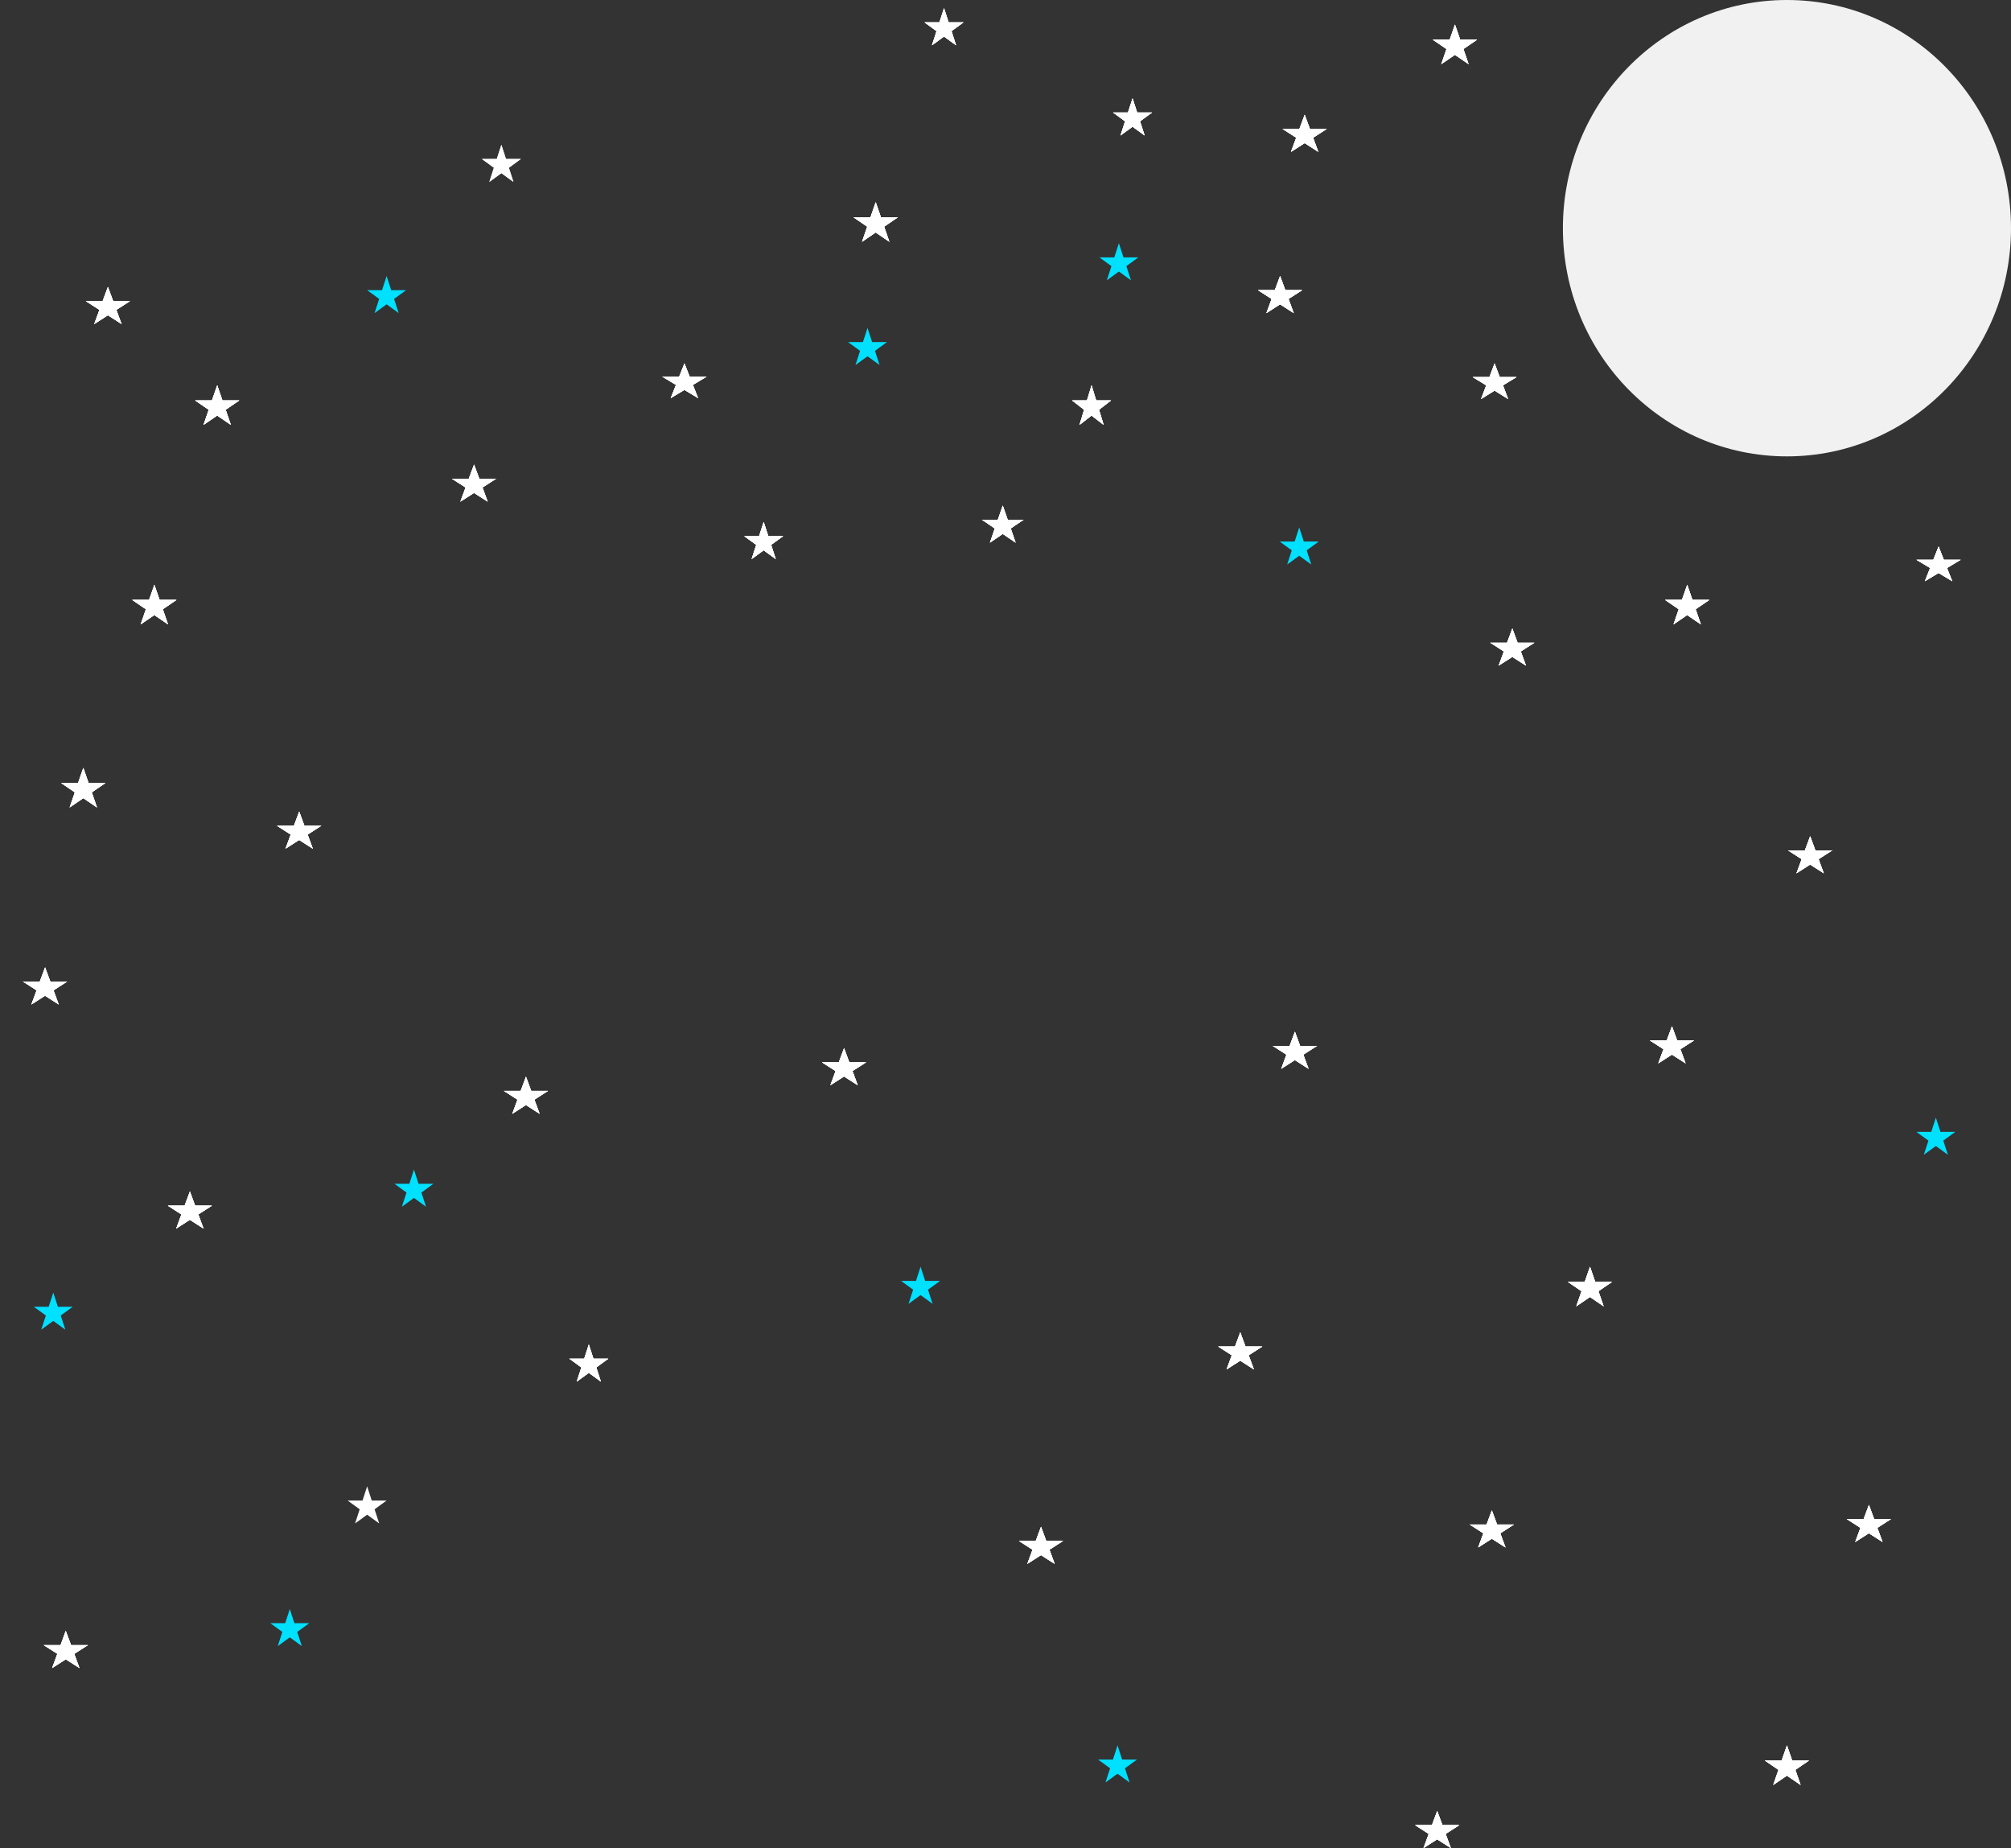 <svg xmlns="http://www.w3.org/2000/svg" viewBox="0 0 736 676.26"><rect x="0" y="0" width="736" height="676.26" fill="#333333" stroke="none"/><defs><style>.cls-1{fill:#fff;}.cls-2{fill:#f1f1f1;}.cls-3{fill:none;}.cls-4{fill:#00e0ff;}</style></defs><title>Layer 19</title><g id="Layer_2" data-name="Layer 2"><g id="Layer_19" data-name="Layer 19"><path class="cls-1" d="M183.5,53l1.68,5.18h5.45l-4.4,3.21,1.68,5.18-4.41-3.21-4.41,3.21,1.68-5.18-4.4-3.21h5.45Z"/><path class="cls-1" d="M367,185l1.8,5.18h5.81l-4.7,3.2,1.79,5.19-4.7-3.2-4.7,3.2,1.79-5.19-4.7-3.2h5.81Z"/><path class="cls-1" d="M414.5,36l1.68,5.18h5.45l-4.4,3.21,1.68,5.18-4.41-3.21-4.41,3.21,1.68-5.18-4.4-3.21h5.45Z"/><path class="cls-1" d="M399.5,141l1.68,5.53h5.45l-4.4,3.41,1.68,5.53-4.41-3.41-4.41,3.41,1.68-5.53-4.4-3.41h5.45Z"/><path class="cls-1" d="M279.5,191l1.68,5.18h5.45l-4.4,3.2,1.68,5.19-4.41-3.2-4.41,3.2,1.68-5.19-4.4-3.2h5.45Z"/><path class="cls-1" d="M662.5,306l1.91,5.18h6.17l-5,3.21,1.91,5.18-5-3.21-5,3.21,1.91-5.18-5-3.21h6.17Z"/><path class="cls-1" d="M468.5,101l1.91,5.18h6.17l-5,3.21,1.91,5.18-5-3.21-5,3.21,1.91-5.18-5-3.21h6.17Z"/><path class="cls-1" d="M553.5,230l1.91,5.18h6.17l-5,3.2,1.91,5.19-5-3.2-5,3.2,1.91-5.19-5-3.2h6.17Z"/><path class="cls-1" d="M709.5,200l1.91,4.84h6.17l-5,3,1.91,4.83-5-3-5,3,1.91-4.83-5-3h6.17Z"/><path class="cls-1" d="M109.5,297l1.91,5.18h6.17l-5,3.21,1.91,5.18-5-3.21-5,3.21,1.91-5.18-5-3.21h6.17Z"/><path class="cls-1" d="M30.5,281l1.91,5.53h6.17l-5,3.41,1.91,5.53-5-3.41-5,3.41,1.91-5.53-5-3.41h6.17Z"/><path class="cls-1" d="M320.5,74l1.91,5.53h6.17l-5,3.41,1.91,5.53-5-3.41-5,3.41,1.91-5.53-5-3.41h6.17Z"/><path class="cls-1" d="M250.5,133l1.91,4.84h6.17l-5,3,1.91,4.83-5-3-5,3,1.91-4.83-5-3h6.17Z"/><path class="cls-1" d="M79.5,141l1.91,5.53h6.17l-5,3.41,1.91,5.53-5-3.41-5,3.41,1.91-5.53-5-3.41h6.17Z"/><path class="cls-1" d="M345.5,3l1.68,5.18h5.45l-4.4,3.21,1.68,5.18-4.41-3.21-4.41,3.21,1.68-5.18-4.4-3.21h5.45Z"/><path class="cls-1" d="M547,133l1.89,5H555L550.06,141l1.88,5L547,142.93,542.06,146l1.88-5L539,138h6.11Z"/><path class="cls-1" d="M617.5,214l1.91,5.53h6.17l-5,3.41,1.91,5.53-5-3.41-5,3.41,1.91-5.53-5-3.41h6.17Z"/><path class="cls-1" d="M477.5,42l1.91,5.18h6.17l-5,3.21,1.91,5.18-5-3.21-5,3.21,1.91-5.18-5-3.21h6.17Z"/><path class="cls-1" d="M532.5,9l1.91,5.53h6.17l-5,3.41,1.91,5.53-5-3.41-5,3.41,1.91-5.53-5-3.41h6.17Z"/><path class="cls-1" d="M56.5,214l1.91,5.53h6.17l-5,3.41,1.91,5.53-5-3.41-5,3.41,1.91-5.53-5-3.41h6.17Z"/><path class="cls-1" d="M69.5,436l1.91,5.18h6.17l-5,3.21,1.91,5.18-5-3.21-5,3.21,1.91-5.18-5-3.21h6.17Z"/><path class="cls-1" d="M215.5,492l1.68,5.18h5.45l-4.4,3.21,1.68,5.18-4.41-3.21-4.41,3.21,1.68-5.18-4.4-3.21h5.45Z"/><path class="cls-1" d="M192.5,394l1.91,5.18h6.17l-5,3.21,1.91,5.18-5-3.21-5,3.21,1.91-5.18-5-3.21h6.17Z"/><path class="cls-1" d="M16.5,354l1.91,5.18h6.17l-5,3.21,1.91,5.18-5-3.21-5,3.21,1.91-5.18-5-3.21h6.17Z"/><path class="cls-1" d="M173.5,170l1.91,5.18h6.17l-5,3.2,1.91,5.19-5-3.2-5,3.2,1.91-5.19-5-3.2h6.17Z"/><path class="cls-1" d="M39.5,105l1.91,5.18h6.17l-5,3.21,1.91,5.18-5-3.21-5,3.21,1.91-5.18-5-3.21h6.17Z"/><ellipse class="cls-2" cx="654" cy="83.5" rx="82" ry="83.5"/><rect class="cls-3" x="159" y="271" width="416" height="89"/><rect class="cls-3" y="6" width="292" height="37"/><path class="cls-1" d="M183.5,53l1.68,5.18h5.45l-4.4,3.21,1.68,5.18-4.41-3.21-4.41,3.21,1.68-5.18-4.4-3.21h5.45Z"/><path class="cls-1" d="M367,185l1.8,5.18h5.81l-4.7,3.2,1.79,5.19-4.7-3.2-4.7,3.2,1.79-5.19-4.7-3.2h5.81Z"/><path class="cls-1" d="M414.5,36l1.68,5.18h5.45l-4.4,3.21,1.68,5.18-4.41-3.21-4.41,3.21,1.68-5.18-4.4-3.21h5.45Z"/><path class="cls-1" d="M399.5,141l1.68,5.53h5.45l-4.4,3.41,1.68,5.53-4.41-3.41-4.41,3.41,1.68-5.53-4.4-3.41h5.45Z"/><path class="cls-1" d="M279.5,191l1.68,5.18h5.45l-4.4,3.2,1.68,5.19-4.41-3.2-4.41,3.2,1.68-5.19-4.4-3.2h5.45Z"/><path class="cls-1" d="M662.5,306l1.91,5.18h6.17l-5,3.21,1.91,5.18-5-3.21-5,3.21,1.91-5.18-5-3.21h6.17Z"/><path class="cls-1" d="M468.5,101l1.91,5.18h6.17l-5,3.21,1.91,5.18-5-3.21-5,3.21,1.91-5.18-5-3.21h6.17Z"/><path class="cls-1" d="M553.5,230l1.91,5.18h6.17l-5,3.2,1.91,5.19-5-3.2-5,3.2,1.91-5.19-5-3.2h6.17Z"/><path class="cls-1" d="M709.5,200l1.91,4.84h6.17l-5,3,1.91,4.83-5-3-5,3,1.91-4.83-5-3h6.17Z"/><path class="cls-1" d="M109.5,297l1.91,5.18h6.17l-5,3.21,1.91,5.18-5-3.21-5,3.21,1.91-5.18-5-3.21h6.17Z"/><path class="cls-1" d="M30.5,281l1.91,5.53h6.17l-5,3.41,1.91,5.53-5-3.41-5,3.41,1.91-5.53-5-3.41h6.17Z"/><path class="cls-1" d="M320.5,74l1.91,5.53h6.17l-5,3.41,1.91,5.53-5-3.41-5,3.41,1.91-5.53-5-3.41h6.17Z"/><path class="cls-1" d="M250.5,133l1.91,4.84h6.17l-5,3,1.91,4.83-5-3-5,3,1.91-4.83-5-3h6.17Z"/><path class="cls-1" d="M79.5,141l1.91,5.53h6.17l-5,3.41,1.91,5.53-5-3.41-5,3.41,1.91-5.53-5-3.41h6.17Z"/><path class="cls-1" d="M345.5,3l1.68,5.18h5.45l-4.4,3.21,1.68,5.18-4.41-3.21-4.41,3.21,1.68-5.18-4.4-3.21h5.45Z"/><path class="cls-1" d="M547,133l1.89,5H555L550.06,141l1.88,5L547,142.93,542.06,146l1.88-5L539,138h6.11Z"/><path class="cls-1" d="M617.5,214l1.91,5.53h6.17l-5,3.41,1.91,5.53-5-3.41-5,3.41,1.91-5.53-5-3.41h6.17Z"/><path class="cls-1" d="M477.5,42l1.91,5.18h6.17l-5,3.21,1.91,5.18-5-3.21-5,3.21,1.91-5.18-5-3.21h6.17Z"/><path class="cls-1" d="M532.5,9l1.91,5.53h6.17l-5,3.41,1.91,5.53-5-3.41-5,3.41,1.91-5.53-5-3.41h6.17Z"/><path class="cls-1" d="M56.5,214l1.91,5.53h6.17l-5,3.41,1.91,5.53-5-3.41-5,3.41,1.91-5.53-5-3.41h6.17Z"/><path class="cls-1" d="M69.5,436l1.91,5.18h6.17l-5,3.21,1.91,5.18-5-3.21-5,3.21,1.91-5.18-5-3.21h6.17Z"/><path class="cls-1" d="M215.5,492l1.68,5.18h5.45l-4.4,3.21,1.68,5.18-4.41-3.21-4.41,3.21,1.68-5.18-4.4-3.21h5.45Z"/><path class="cls-1" d="M192.5,394l1.91,5.18h6.17l-5,3.21,1.91,5.18-5-3.21-5,3.21,1.91-5.18-5-3.21h6.17Z"/><path class="cls-1" d="M16.5,354l1.91,5.18h6.17l-5,3.21,1.91,5.18-5-3.21-5,3.21,1.91-5.18-5-3.21h6.17Z"/><path class="cls-1" d="M173.5,170l1.91,5.18h6.17l-5,3.2,1.91,5.19-5-3.2-5,3.2,1.91-5.19-5-3.2h6.17Z"/><path class="cls-1" d="M39.5,105l1.91,5.18h6.17l-5,3.21,1.91,5.18-5-3.21-5,3.21,1.91-5.18-5-3.21h6.17Z"/><rect class="cls-3" x="159" y="271" width="416" height="89"/><path class="cls-1" d="M367,185l1.8,5.18h5.81l-4.7,3.2,1.79,5.19-4.7-3.2-4.7,3.2,1.79-5.19-4.7-3.2h5.81Z"/><path class="cls-1" d="M414.5,36l1.68,5.18h5.45l-4.4,3.21,1.68,5.18-4.41-3.21-4.41,3.21,1.68-5.18-4.4-3.21h5.45Z"/><path class="cls-1" d="M399.5,141l1.68,5.53h5.45l-4.4,3.41,1.68,5.53-4.41-3.41-4.41,3.41,1.68-5.53-4.4-3.41h5.45Z"/><path class="cls-1" d="M279.5,191l1.68,5.18h5.45l-4.4,3.2,1.68,5.19-4.41-3.2-4.41,3.2,1.68-5.19-4.4-3.2h5.45Z"/><path class="cls-1" d="M662.5,306l1.91,5.18h6.17l-5,3.21,1.91,5.18-5-3.21-5,3.21,1.91-5.18-5-3.21h6.17Z"/><path class="cls-1" d="M468.5,101l1.91,5.18h6.17l-5,3.21,1.91,5.18-5-3.21-5,3.21,1.91-5.18-5-3.21h6.17Z"/><path class="cls-1" d="M553.5,230l1.91,5.18h6.17l-5,3.2,1.91,5.19-5-3.2-5,3.2,1.91-5.19-5-3.2h6.17Z"/><path class="cls-1" d="M709.5,200l1.91,4.84h6.17l-5,3,1.91,4.83-5-3-5,3,1.91-4.83-5-3h6.17Z"/><path class="cls-1" d="M109.5,297l1.91,5.18h6.17l-5,3.21,1.91,5.18-5-3.21-5,3.21,1.91-5.18-5-3.21h6.17Z"/><path class="cls-1" d="M30.5,281l1.91,5.53h6.17l-5,3.41,1.91,5.53-5-3.41-5,3.41,1.91-5.53-5-3.41h6.17Z"/><path class="cls-1" d="M320.5,74l1.91,5.53h6.17l-5,3.41,1.91,5.53-5-3.41-5,3.41,1.91-5.53-5-3.41h6.17Z"/><path class="cls-1" d="M250.5,133l1.91,4.84h6.17l-5,3,1.91,4.83-5-3-5,3,1.91-4.83-5-3h6.17Z"/><path class="cls-1" d="M79.5,141l1.91,5.53h6.17l-5,3.41,1.91,5.53-5-3.41-5,3.41,1.91-5.53-5-3.41h6.17Z"/><path class="cls-1" d="M345.5,3l1.68,5.18h5.45l-4.4,3.21,1.68,5.18-4.41-3.21-4.41,3.21,1.68-5.18-4.4-3.21h5.45Z"/><path class="cls-1" d="M547,133l1.89,5H555L550.06,141l1.88,5L547,142.93,542.06,146l1.88-5L539,138h6.11Z"/><path class="cls-1" d="M617.5,214l1.91,5.53h6.17l-5,3.41,1.91,5.53-5-3.41-5,3.41,1.91-5.53-5-3.41h6.17Z"/><path class="cls-1" d="M477.5,42l1.91,5.18h6.17l-5,3.21,1.91,5.18-5-3.21-5,3.21,1.91-5.18-5-3.21h6.17Z"/><path class="cls-1" d="M532.5,9l1.91,5.53h6.17l-5,3.41,1.91,5.53-5-3.41-5,3.41,1.91-5.53-5-3.41h6.17Z"/><path class="cls-1" d="M56.5,214l1.91,5.53h6.17l-5,3.41,1.91,5.53-5-3.41-5,3.41,1.91-5.53-5-3.41h6.17Z"/><path class="cls-1" d="M69.5,436l1.91,5.18h6.17l-5,3.21,1.91,5.18-5-3.21-5,3.21,1.91-5.18-5-3.21h6.17Z"/><path class="cls-1" d="M215.5,492l1.68,5.18h5.45l-4.4,3.21,1.68,5.18-4.41-3.21-4.41,3.21,1.68-5.18-4.4-3.21h5.45Z"/><path class="cls-1" d="M192.5,394l1.91,5.18h6.17l-5,3.21,1.91,5.18-5-3.21-5,3.21,1.91-5.18-5-3.21h6.17Z"/><path class="cls-1" d="M16.5,354l1.91,5.18h6.17l-5,3.21,1.91,5.18-5-3.21-5,3.21,1.91-5.18-5-3.21h6.17Z"/><path class="cls-1" d="M173.5,170l1.91,5.18h6.17l-5,3.2,1.91,5.19-5-3.2-5,3.2,1.91-5.19-5-3.2h6.17Z"/><path class="cls-1" d="M39.5,105l1.91,5.18h6.17l-5,3.21,1.91,5.18-5-3.21-5,3.21,1.91-5.18-5-3.21h6.17Z"/><rect class="cls-3" x="159" y="271" width="416" height="89"/><path class="cls-1" d="M367,185l1.8,5.18h5.81l-4.7,3.2,1.79,5.19-4.7-3.2-4.7,3.2,1.79-5.19-4.7-3.2h5.81Z"/><path class="cls-1" d="M414.5,36l1.68,5.18h5.45l-4.4,3.21,1.68,5.18-4.41-3.21-4.41,3.21,1.68-5.18-4.4-3.21h5.45Z"/><path class="cls-1" d="M399.5,141l1.68,5.53h5.45l-4.4,3.41,1.68,5.53-4.41-3.41-4.41,3.41,1.68-5.53-4.4-3.41h5.45Z"/><path class="cls-1" d="M279.5,191l1.68,5.18h5.45l-4.4,3.2,1.68,5.19-4.41-3.2-4.41,3.2,1.68-5.19-4.4-3.2h5.45Z"/><path class="cls-1" d="M662.5,306l1.91,5.18h6.17l-5,3.21,1.91,5.18-5-3.21-5,3.21,1.91-5.18-5-3.21h6.17Z"/><path class="cls-1" d="M468.5,101l1.91,5.18h6.17l-5,3.21,1.91,5.18-5-3.21-5,3.21,1.91-5.18-5-3.21h6.17Z"/><path class="cls-1" d="M553.5,230l1.91,5.18h6.17l-5,3.2,1.91,5.19-5-3.2-5,3.2,1.91-5.19-5-3.2h6.17Z"/><path class="cls-1" d="M709.5,200l1.91,4.84h6.17l-5,3,1.91,4.83-5-3-5,3,1.91-4.83-5-3h6.17Z"/><path class="cls-1" d="M109.5,297l1.91,5.18h6.17l-5,3.21,1.91,5.18-5-3.21-5,3.21,1.91-5.18-5-3.21h6.17Z"/><path class="cls-1" d="M30.5,281l1.91,5.53h6.17l-5,3.41,1.91,5.53-5-3.41-5,3.41,1.91-5.53-5-3.41h6.17Z"/><path class="cls-1" d="M320.5,74l1.91,5.53h6.17l-5,3.41,1.91,5.53-5-3.41-5,3.41,1.91-5.53-5-3.41h6.17Z"/><path class="cls-1" d="M250.5,133l1.91,4.84h6.17l-5,3,1.91,4.83-5-3-5,3,1.91-4.83-5-3h6.17Z"/><path class="cls-1" d="M79.5,141l1.91,5.53h6.17l-5,3.41,1.91,5.53-5-3.41-5,3.41,1.91-5.53-5-3.41h6.17Z"/><path class="cls-1" d="M345.5,3l1.68,5.18h5.45l-4.4,3.21,1.68,5.18-4.41-3.21-4.41,3.21,1.68-5.18-4.4-3.21h5.45Z"/><path class="cls-1" d="M547,133l1.89,5H555L550.06,141l1.88,5L547,142.93,542.06,146l1.88-5L539,138h6.11Z"/><path class="cls-1" d="M617.5,214l1.91,5.53h6.17l-5,3.41,1.91,5.53-5-3.41-5,3.41,1.91-5.53-5-3.41h6.17Z"/><path class="cls-1" d="M477.5,42l1.91,5.18h6.17l-5,3.21,1.91,5.18-5-3.21-5,3.21,1.91-5.18-5-3.21h6.17Z"/><path class="cls-1" d="M532.5,9l1.91,5.53h6.17l-5,3.41,1.91,5.53-5-3.41-5,3.41,1.91-5.53-5-3.41h6.17Z"/><path class="cls-1" d="M56.5,214l1.91,5.53h6.17l-5,3.41,1.91,5.53-5-3.41-5,3.41,1.91-5.53-5-3.41h6.17Z"/><path class="cls-1" d="M69.5,436l1.91,5.18h6.17l-5,3.21,1.91,5.18-5-3.21-5,3.21,1.91-5.18-5-3.21h6.17Z"/><path class="cls-1" d="M215.5,492l1.68,5.18h5.45l-4.4,3.21,1.68,5.18-4.41-3.21-4.41,3.21,1.68-5.18-4.4-3.21h5.45Z"/><path class="cls-1" d="M192.5,394l1.91,5.18h6.17l-5,3.21,1.91,5.18-5-3.21-5,3.21,1.91-5.18-5-3.21h6.17Z"/><path class="cls-1" d="M16.5,354l1.91,5.18h6.17l-5,3.21,1.91,5.18-5-3.21-5,3.21,1.91-5.18-5-3.21h6.17Z"/><path class="cls-1" d="M173.5,170l1.91,5.18h6.17l-5,3.2,1.91,5.19-5-3.2-5,3.2,1.91-5.19-5-3.2h6.17Z"/><path class="cls-1" d="M39.5,105l1.91,5.18h6.17l-5,3.21,1.91,5.18-5-3.21-5,3.21,1.91-5.18-5-3.21h6.17Z"/><rect class="cls-3" x="159" y="271" width="416" height="89"/><path class="cls-4" d="M151.5,428l1.68,5.18h5.45l-4.4,3.21,1.68,5.18-4.41-3.21-4.41,3.21,1.68-5.18-4.4-3.21h5.45Z"/><path class="cls-4" d="M475.5,193l1.68,5.18h5.45l-4.4,3.2,1.68,5.19-4.41-3.2-4.41,3.2,1.68-5.19-4.4-3.2h5.45Z"/><path class="cls-4" d="M708.5,409l1.68,5.18h5.45l-4.41,3.21,1.69,5.18-4.41-3.21-4.41,3.21,1.69-5.18-4.41-3.21h5.45Z"/><path class="cls-4" d="M141.5,101l1.68,5.18h5.45l-4.4,3.21,1.68,5.18-4.41-3.21-4.41,3.21,1.68-5.18-4.4-3.21h5.45Z"/><path class="cls-4" d="M409.5,89l1.68,5.18h5.45l-4.4,3.21,1.68,5.18-4.41-3.21-4.41,3.21,1.68-5.18-4.4-3.21h5.45Z"/><path class="cls-4" d="M19.5,473l1.68,5.18h5.45l-4.41,3.21,1.69,5.18-4.41-3.21-4.41,3.21,1.69-5.18-4.41-3.21h5.45Z"/><path class="cls-4" d="M317.5,120l1.68,5.18h5.45l-4.4,3.2,1.68,5.19-4.41-3.2-4.41,3.2,1.68-5.19-4.4-3.2h5.45Z"/><path class="cls-1" d="M611.92,375.54l1.9,5.18H620l-5,3.21,1.91,5.18-5-3.2-5,3.2,1.91-5.18-5-3.21H610Z"/><path class="cls-1" d="M473.92,377.54l1.9,5.18H482l-5,3.21,1.91,5.18-5-3.2-5,3.2,1.91-5.18-5-3.21H472Z"/><path class="cls-1" d="M581.92,463.54l1.9,5.53H590l-5,3.42,1.91,5.52-5-3.41-5,3.41,1.91-5.52-5-3.42H580Z"/><path class="cls-1" d="M453.92,487.54l1.9,5.18H462l-5,3.21,1.91,5.18-5-3.2-5,3.2,1.91-5.18-5-3.21H452Z"/><path class="cls-1" d="M308.92,383.54l1.9,5.18H317l-5,3.21,1.91,5.18-5-3.2-5,3.2,1.91-5.18-5-3.21H307Z"/><path class="cls-1" d="M611.92,375.54l1.9,5.18H620l-5,3.21,1.91,5.18-5-3.2-5,3.2,1.91-5.18-5-3.21H610Z"/><path class="cls-1" d="M473.92,377.54l1.9,5.18H482l-5,3.21,1.91,5.18-5-3.2-5,3.2,1.91-5.18-5-3.21H472Z"/><path class="cls-1" d="M581.92,463.54l1.9,5.53H590l-5,3.42,1.91,5.52-5-3.41-5,3.41,1.91-5.52-5-3.42H580Z"/><path class="cls-1" d="M453.92,487.54l1.9,5.18H462l-5,3.21,1.91,5.18-5-3.2-5,3.2,1.91-5.18-5-3.21H452Z"/><path class="cls-1" d="M308.92,383.54l1.9,5.18H317l-5,3.21,1.91,5.18-5-3.2-5,3.2,1.91-5.18-5-3.21H307Z"/><path class="cls-1" d="M611.92,375.54l1.9,5.18H620l-5,3.21,1.91,5.18-5-3.2-5,3.2,1.91-5.18-5-3.21H610Z"/><path class="cls-1" d="M473.92,377.54l1.9,5.18H482l-5,3.21,1.91,5.18-5-3.2-5,3.2,1.91-5.18-5-3.21H472Z"/><path class="cls-1" d="M581.92,463.54l1.9,5.53H590l-5,3.42,1.91,5.52-5-3.41-5,3.41,1.91-5.52-5-3.42H580Z"/><path class="cls-1" d="M453.92,487.54l1.9,5.18H462l-5,3.21,1.91,5.18-5-3.2-5,3.2,1.91-5.18-5-3.21H452Z"/><path class="cls-1" d="M308.92,383.54l1.9,5.18H317l-5,3.21,1.91,5.18-5-3.2-5,3.2,1.91-5.18-5-3.21H307Z"/><path class="cls-1" d="M611.92,375.54l1.9,5.18H620l-5,3.21,1.91,5.18-5-3.2-5,3.2,1.91-5.18-5-3.21H610Z"/><path class="cls-1" d="M473.92,377.54l1.9,5.18H482l-5,3.21,1.91,5.18-5-3.2-5,3.2,1.91-5.18-5-3.21H472Z"/><path class="cls-1" d="M581.92,463.54l1.9,5.53H590l-5,3.42,1.91,5.52-5-3.41-5,3.41,1.91-5.52-5-3.42H580Z"/><path class="cls-1" d="M453.92,487.54l1.9,5.18H462l-5,3.21,1.91,5.18-5-3.2-5,3.2,1.91-5.18-5-3.21H452Z"/><path class="cls-1" d="M308.92,383.54l1.9,5.18H317l-5,3.21,1.91,5.18-5-3.2-5,3.2,1.91-5.18-5-3.21H307Z"/><path class="cls-4" d="M336.92,463.54l1.68,5.18h5.45l-4.41,3.21,1.68,5.18-4.4-3.2-4.41,3.2,1.68-5.18-4.41-3.21h5.45Z"/><path class="cls-1" d="M684,550.69l1.91,5.18h6.17l-5,3.21,1.91,5.18-5-3.2-5,3.2,1.91-5.18-5-3.21h6.17Z"/><path class="cls-1" d="M546,552.69l1.91,5.18h6.17l-5,3.21,1.91,5.18-5-3.2-5,3.2,1.91-5.18-5-3.21h6.17Z"/><path class="cls-1" d="M654,638.69l1.91,5.53h6.17l-5,3.41,1.91,5.53-5-3.41-5,3.41,1.91-5.53-5-3.41h6.17Z"/><path class="cls-1" d="M526,662.69l1.91,5.18h6.17l-5,3.21,1.91,5.18-5-3.2-5,3.2,1.91-5.18-5-3.21h6.17Z"/><path class="cls-1" d="M381,558.69l1.91,5.18h6.17l-5,3.21,1.91,5.18-5-3.2-5,3.2,1.91-5.18-5-3.21h6.17Z"/><path class="cls-1" d="M684,550.69l1.91,5.18h6.17l-5,3.21,1.91,5.18-5-3.2-5,3.2,1.91-5.18-5-3.21h6.17Z"/><path class="cls-1" d="M546,552.69l1.91,5.18h6.17l-5,3.21,1.91,5.18-5-3.2-5,3.2,1.91-5.18-5-3.21h6.17Z"/><path class="cls-1" d="M654,638.69l1.91,5.53h6.17l-5,3.41,1.91,5.53-5-3.41-5,3.41,1.91-5.53-5-3.41h6.17Z"/><path class="cls-1" d="M526,662.69l1.91,5.18h6.17l-5,3.21,1.91,5.18-5-3.2-5,3.2,1.91-5.18-5-3.21h6.17Z"/><path class="cls-1" d="M381,558.69l1.91,5.18h6.17l-5,3.21,1.91,5.18-5-3.2-5,3.2,1.91-5.18-5-3.21h6.17Z"/><path class="cls-1" d="M684,550.69l1.91,5.18h6.17l-5,3.21,1.91,5.18-5-3.2-5,3.2,1.91-5.18-5-3.21h6.17Z"/><path class="cls-1" d="M546,552.69l1.91,5.18h6.17l-5,3.21,1.91,5.18-5-3.2-5,3.2,1.91-5.18-5-3.21h6.17Z"/><path class="cls-1" d="M654,638.69l1.91,5.53h6.17l-5,3.41,1.91,5.53-5-3.41-5,3.41,1.91-5.53-5-3.41h6.17Z"/><path class="cls-1" d="M526,662.69l1.91,5.18h6.17l-5,3.21,1.91,5.18-5-3.2-5,3.2,1.91-5.18-5-3.21h6.17Z"/><path class="cls-1" d="M381,558.69l1.91,5.18h6.17l-5,3.21,1.91,5.18-5-3.2-5,3.2,1.91-5.18-5-3.21h6.17Z"/><path class="cls-1" d="M684,550.69l1.91,5.18h6.17l-5,3.21,1.91,5.18-5-3.2-5,3.2,1.91-5.18-5-3.21h6.17Z"/><path class="cls-1" d="M546,552.69l1.91,5.18h6.17l-5,3.21,1.91,5.18-5-3.2-5,3.2,1.91-5.18-5-3.21h6.17Z"/><path class="cls-1" d="M654,638.69l1.91,5.53h6.17l-5,3.41,1.91,5.53-5-3.41-5,3.41,1.91-5.53-5-3.41h6.17Z"/><path class="cls-1" d="M526,662.69l1.91,5.18h6.17l-5,3.21,1.91,5.18-5-3.2-5,3.2,1.91-5.18-5-3.21h6.17Z"/><path class="cls-1" d="M381,558.69l1.91,5.18h6.17l-5,3.21,1.91,5.18-5-3.2-5,3.2,1.91-5.18-5-3.21h6.17Z"/><path class="cls-4" d="M409,638.69l1.68,5.18h5.45l-4.4,3.21,1.68,5.18-4.41-3.2-4.41,3.2,1.69-5.18-4.41-3.21h5.45Z"/><path class="cls-1" d="M134.37,543.91l1.68,5.18h5.45l-4.41,3.2,1.69,5.18-4.41-3.2-4.41,3.2,1.68-5.18-4.41-3.2h5.45Z"/><path class="cls-1" d="M24.06,596.79,26,602h6.17l-5,3.2,1.91,5.19-5-3.21-5,3.21L21,605.17,16,602h6.17Z"/><path class="cls-1" d="M24.06,596.79,26,602h6.17l-5,3.2,1.91,5.19-5-3.21-5,3.21L21,605.17,16,602h6.17Z"/><path class="cls-1" d="M24.06,596.79,26,602h6.17l-5,3.2,1.91,5.19-5-3.21-5,3.21L21,605.17,16,602h6.17Z"/><path class="cls-1" d="M24.06,596.79,26,602h6.17l-5,3.2,1.91,5.19-5-3.21-5,3.21L21,605.17,16,602h6.17Z"/><path class="cls-4" d="M106.06,588.79l1.68,5.18h5.45l-4.41,3.2,1.69,5.19-4.41-3.21-4.41,3.21,1.68-5.19-4.4-3.2h5.45Z"/></g></g></svg>